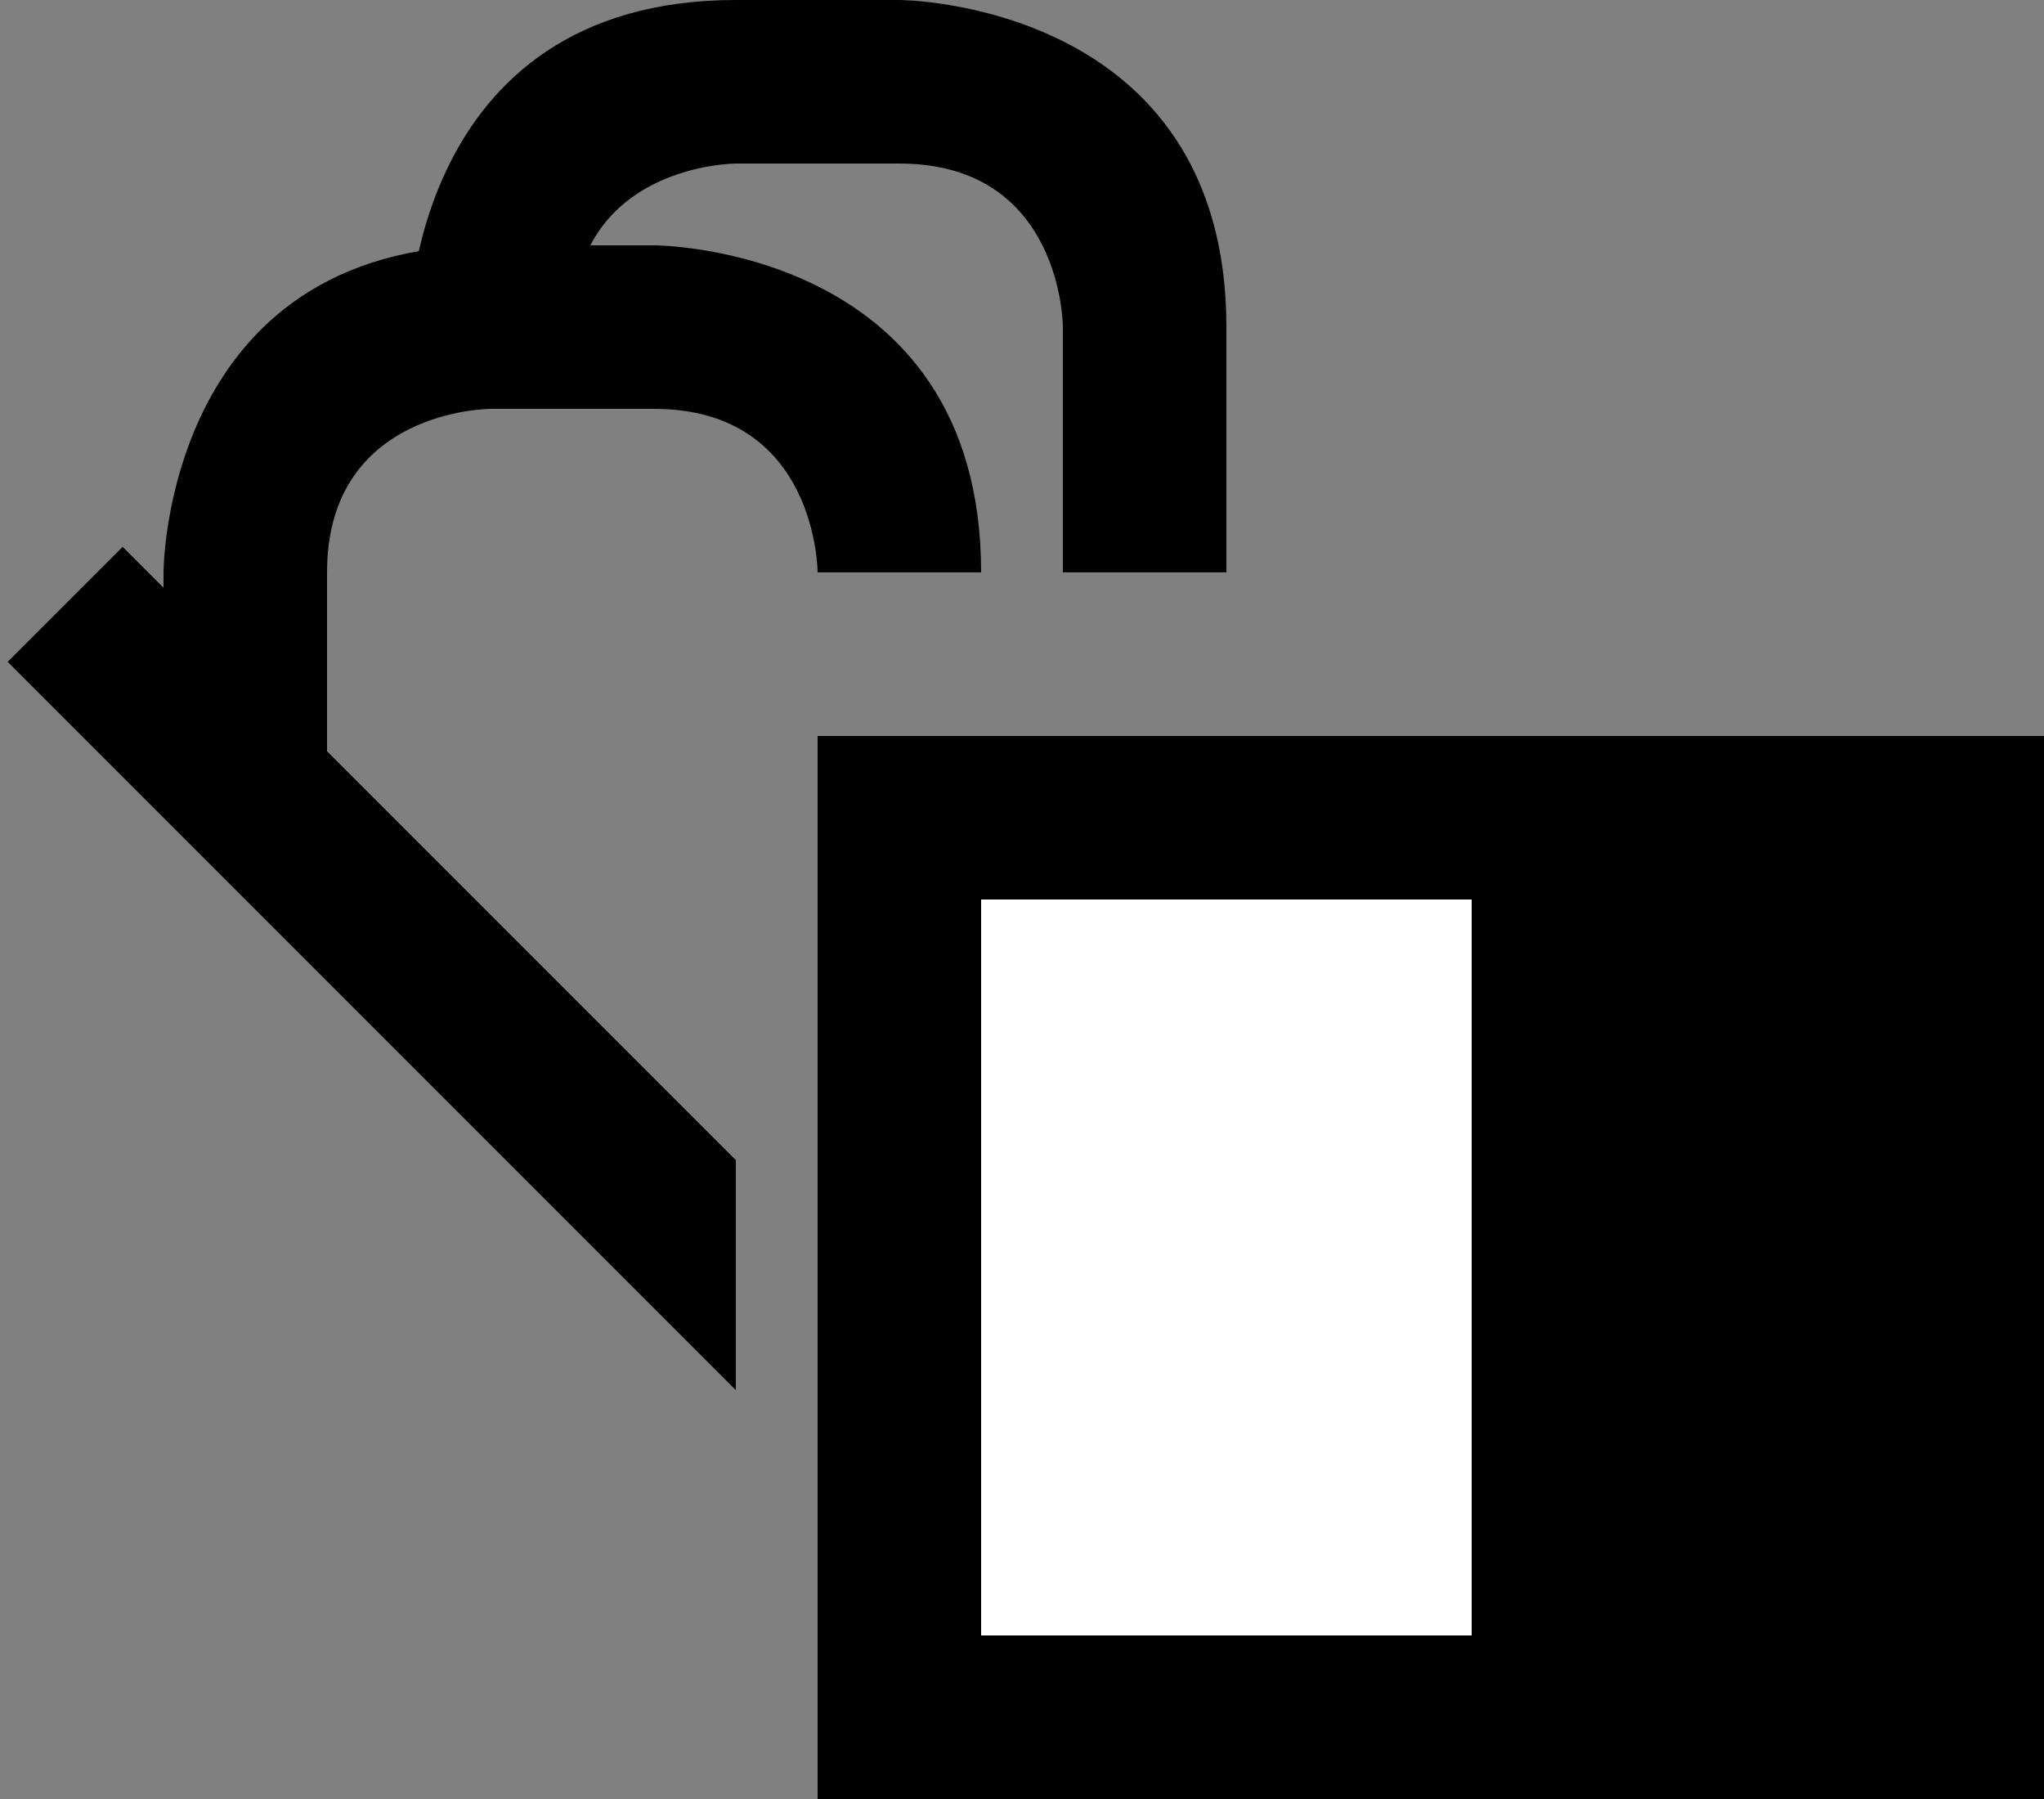 <svg xmlns="http://www.w3.org/2000/svg" width="25" height="22" version="1.0"><rect width="100%" height="100%" fill="#808080" stroke="none"/><path d="M10 9h15v13H10z"/><path fill="#fff" d="M12 11h6v9h-6z"/><path d="M13 7h2V4c0-3.99-4-4-4-4H9s4 0 0 0-4 4-4 4h2s0 2 0 0 2-2 2-2h2s-2 0 0 0 2 2 2 2v3z"/><path d="M12 7s0 4 0 0-4-4-4-4H6s4 0 0 0-4 4-4 4v3h2V7s0 2 0 0 2-2 2-2h2S6 5 8 5s2 2 2 2h2z"/><path d="M1.5 6.688L.094 8.094 9 17v-2.813l-7.5-7.5z"/></svg>